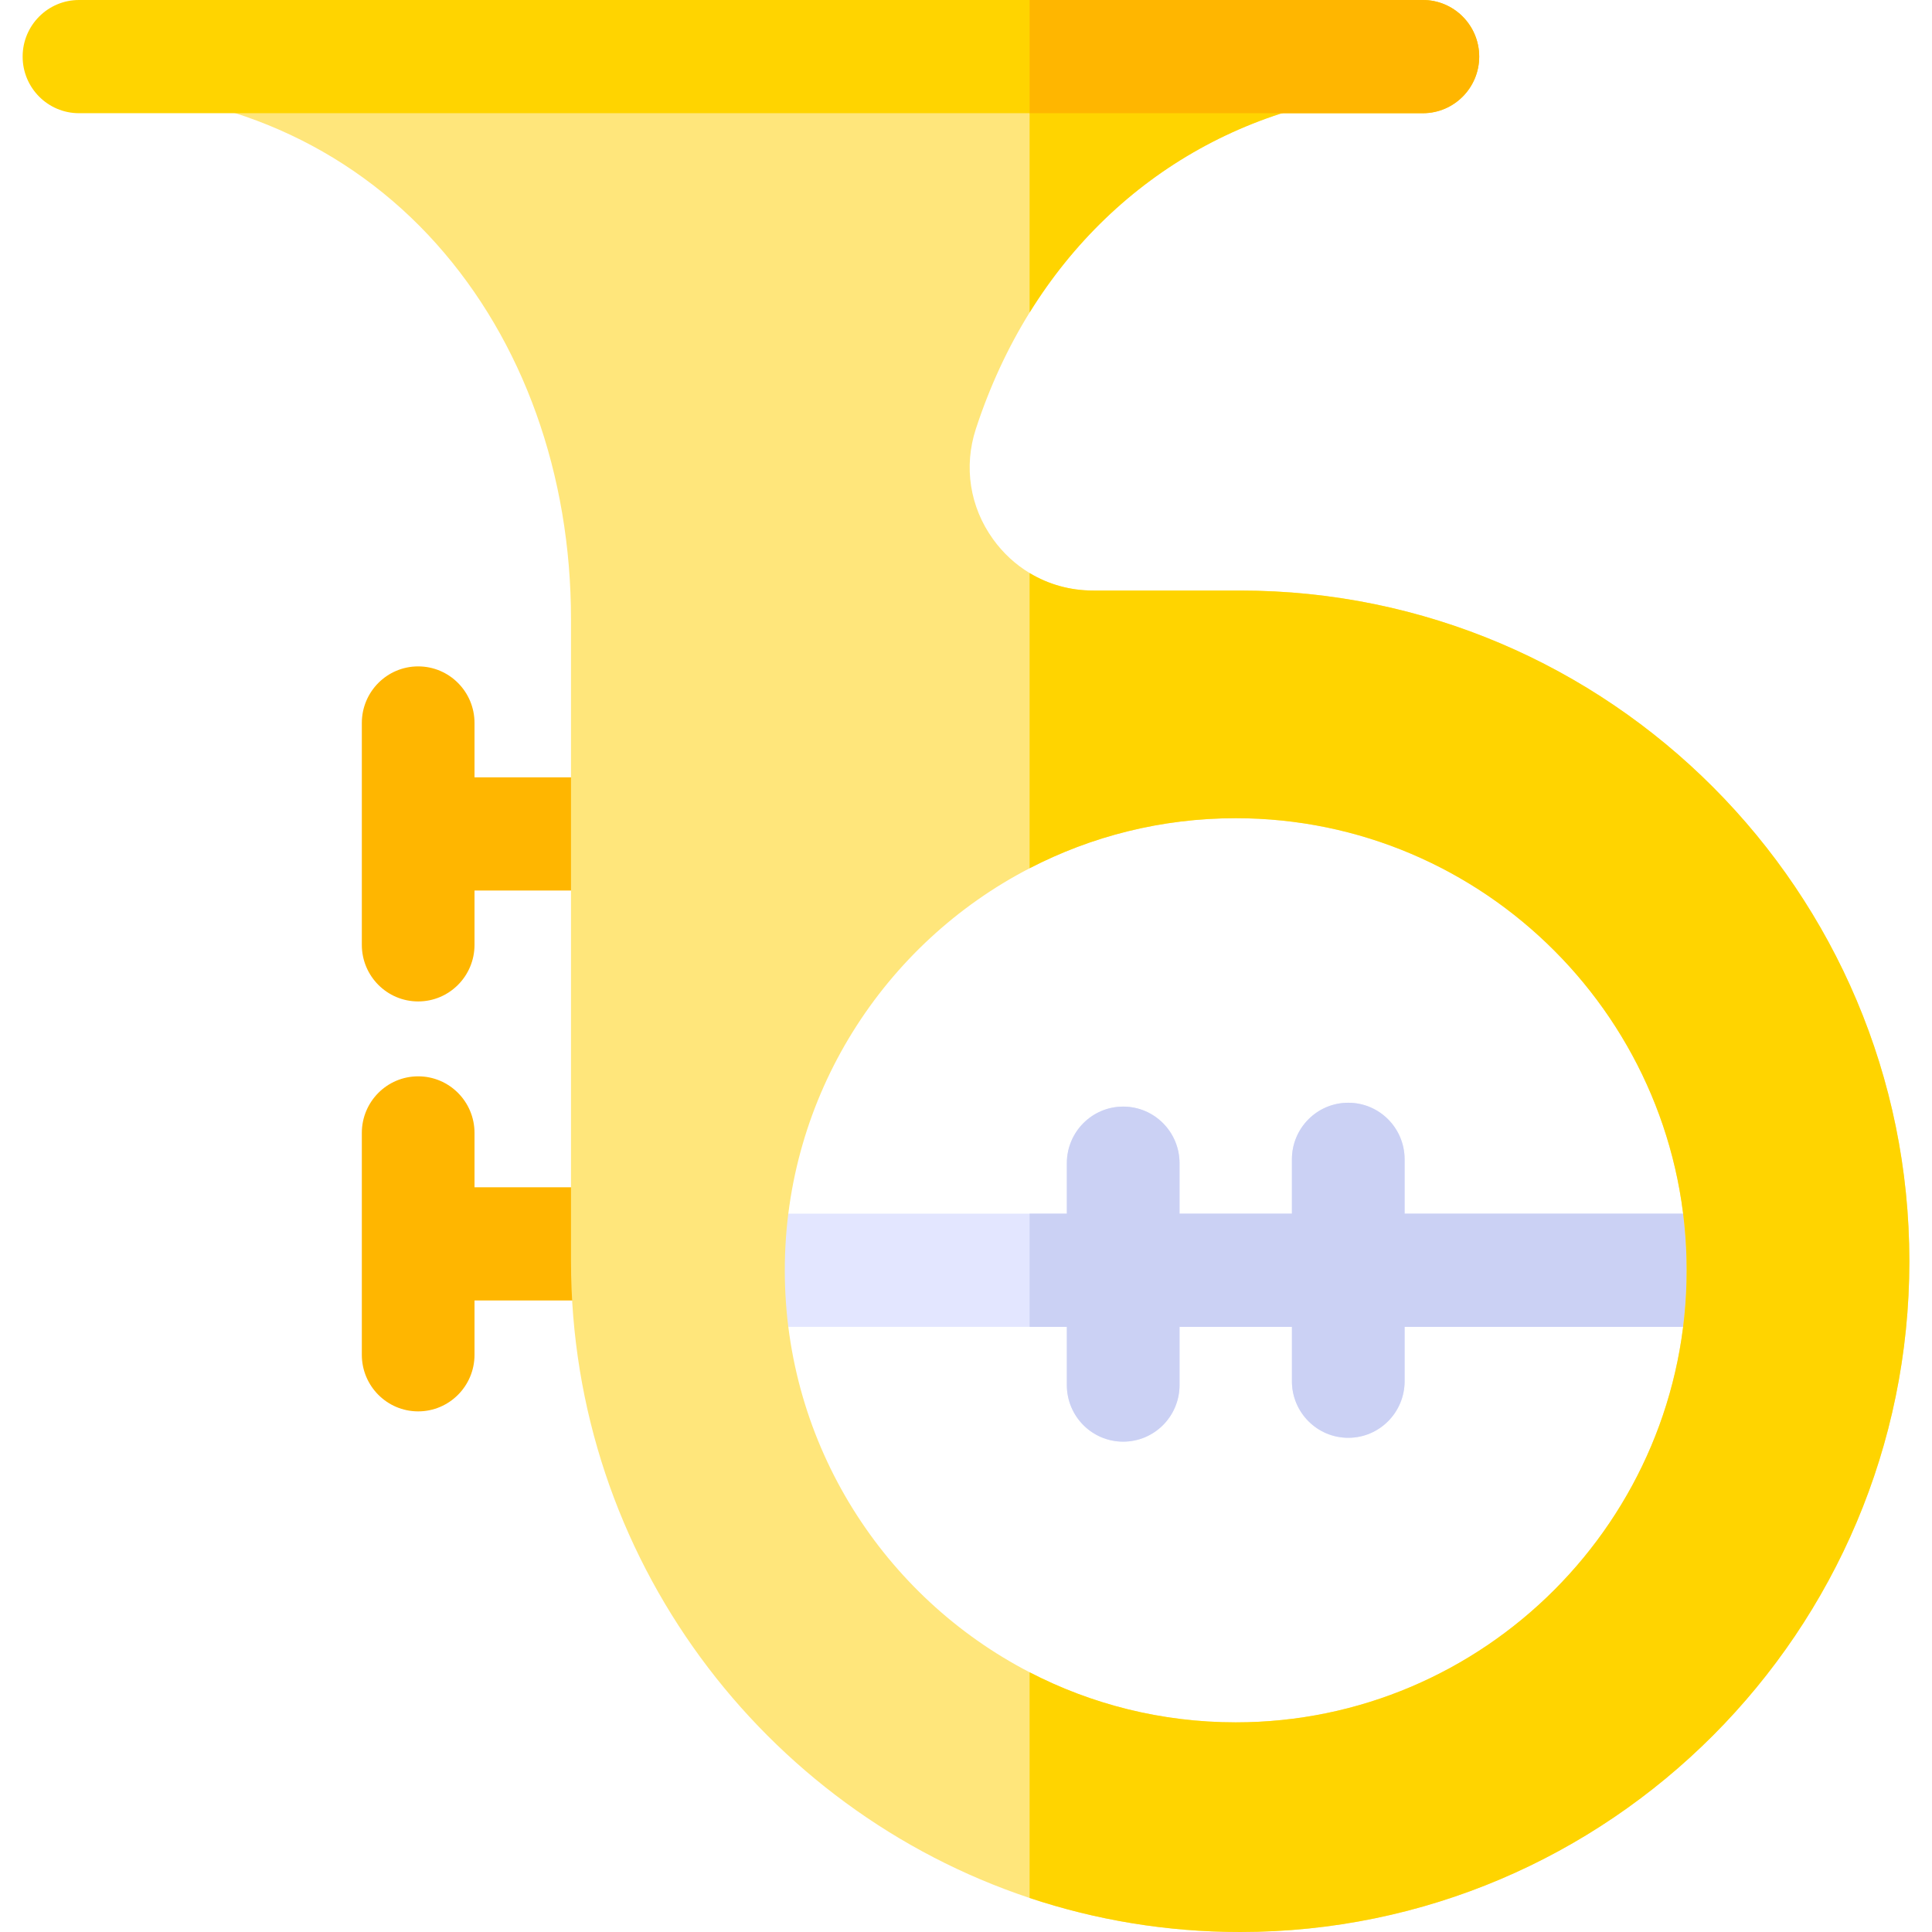 <svg id="Capa_1" enable-background="new 0 0 512 512" height="512" viewBox="0 0 512 512" width="512" xmlns="http://www.w3.org/2000/svg"><path d="m125.751 300.239c0-8.284-6.685-15-14.931-15s-14.931 6.716-14.931 15v58.791c0 8.284 6.685 15 14.931 15s14.931-6.716 14.931-15v-14.396h33.731v-30h-33.731z" fill="#ffb600"/><path d="m125.751 205.996v-14.396c0-8.284-6.685-15-14.931-15s-14.931 6.716-14.931 15v58.791c0 8.284 6.685 15 14.931 15s14.931-6.716 14.931-15v-14.396h33.731v-30h-33.731z" fill="#ffb600"/><path d="m466.89 336.63c0 8.29-6.679 15-14.931 15h-79.723v14.4c0 8.28-6.679 15-14.931 15-8.242 0-14.931-6.72-14.931-15v-14.4h-29.784v15.42c0 8.29-6.689 15-14.931 15-8.252 0-14.931-6.71-14.931-15v-15.42h-79.723c-8.252 0-14.931-6.71-14.931-15 0-8.28 6.679-15 14.931-15h79.723v-13.37c0-8.28 6.679-15 14.931-15 8.242 0 14.931 6.72 14.931 15v13.37h29.783v-14.39c0-8.29 6.689-15 14.931-15 8.252 0 14.931 6.71 14.931 15v14.39h79.723c8.253 0 14.932 6.72 14.932 15z" fill="#e3e6ff"/><path d="m466.89 336.63c0 8.29-6.679 15-14.931 15h-79.723v14.4c0 8.28-6.679 15-14.931 15-8.242 0-14.931-6.72-14.931-15v-14.4h-29.784v15.42c0 8.29-6.689 15-14.931 15-8.252 0-14.931-6.71-14.931-15v-15.42h-9.874v-30h9.874v-13.37c0-8.28 6.679-15 14.931-15 8.242 0 14.931 6.72 14.931 15v13.37h29.783v-14.39c0-8.29 6.689-15 14.931-15 8.252 0 14.931 6.71 14.931 15v14.39h79.723c8.253 0 14.932 6.72 14.932 15z" fill="#cbd1f4"/><path d="m328.666 156.5h-38.951c-6.092 0-11.865-1.62-16.862-4.64-3.723-2.25-7.018-5.27-9.676-8.96-6.172-8.56-7.834-19.23-4.559-29.25 3.653-11.17 8.441-21.48 14.235-30.83 22.944-37.01 61.547-58.93 106.609-58.93 4.181 0 7.565-3.41 7.565-7.6s-3.385-7.59-7.565-7.59h-356.819c-4.171 0-7.555 3.4-7.555 7.59s3.384 7.6 7.555 7.6c36.532 0 69.57 14.47 93.032 40.76 22.984 25.75 35.646 61.07 35.646 99.45v170.15c0 78.48 51.005 145.24 121.531 168.73 17.559 5.85 36.323 9.02 55.813 9.02 97.781 0 177.335-79.74 177.335-177.75s-79.554-177.75-177.334-177.75zm-1.185 299.94c-19.67 0-38.244-4.79-54.629-13.27-38.493-19.92-64.872-60.2-64.872-106.54 0-46.33 26.379-86.61 64.872-106.53 16.385-8.48 34.959-13.27 54.629-13.27 65.897 0 119.5 53.75 119.5 119.8 0 66.06-53.603 119.81-119.5 119.81z" fill="#ffe67b"/><g fill="#ffd400"><path d="m272.853 82.82v-74.12h106.609c4.181 0 7.565 3.4 7.565 7.59s-3.385 7.6-7.565 7.6c-45.063 0-83.665 21.92-106.609 58.93z"/><path d="m506 334.25c0 98.01-79.554 177.75-177.334 177.75-19.49 0-38.254-3.17-55.813-9.02v-59.81c16.385 8.48 34.959 13.27 54.629 13.27 65.897 0 119.5-53.75 119.5-119.81 0-66.05-53.604-119.8-119.5-119.8-19.67 0-38.244 4.79-54.629 13.27v-78.24c4.997 3.02 10.77 4.64 16.862 4.64h38.951c97.78 0 177.334 79.74 177.334 177.75z"/><path d="m392.004 15c0 8.28-6.689 15-14.931 15h-356.142c-8.242 0-14.931-6.72-14.931-15s6.689-15 14.931-15h356.142c8.242 0 14.931 6.72 14.931 15z"/></g><path d="m377.073 30h-104.22v-30h104.221c8.242 0 14.931 6.72 14.931 15s-6.69 15-14.932 15z" fill="#ffb600"/></svg>